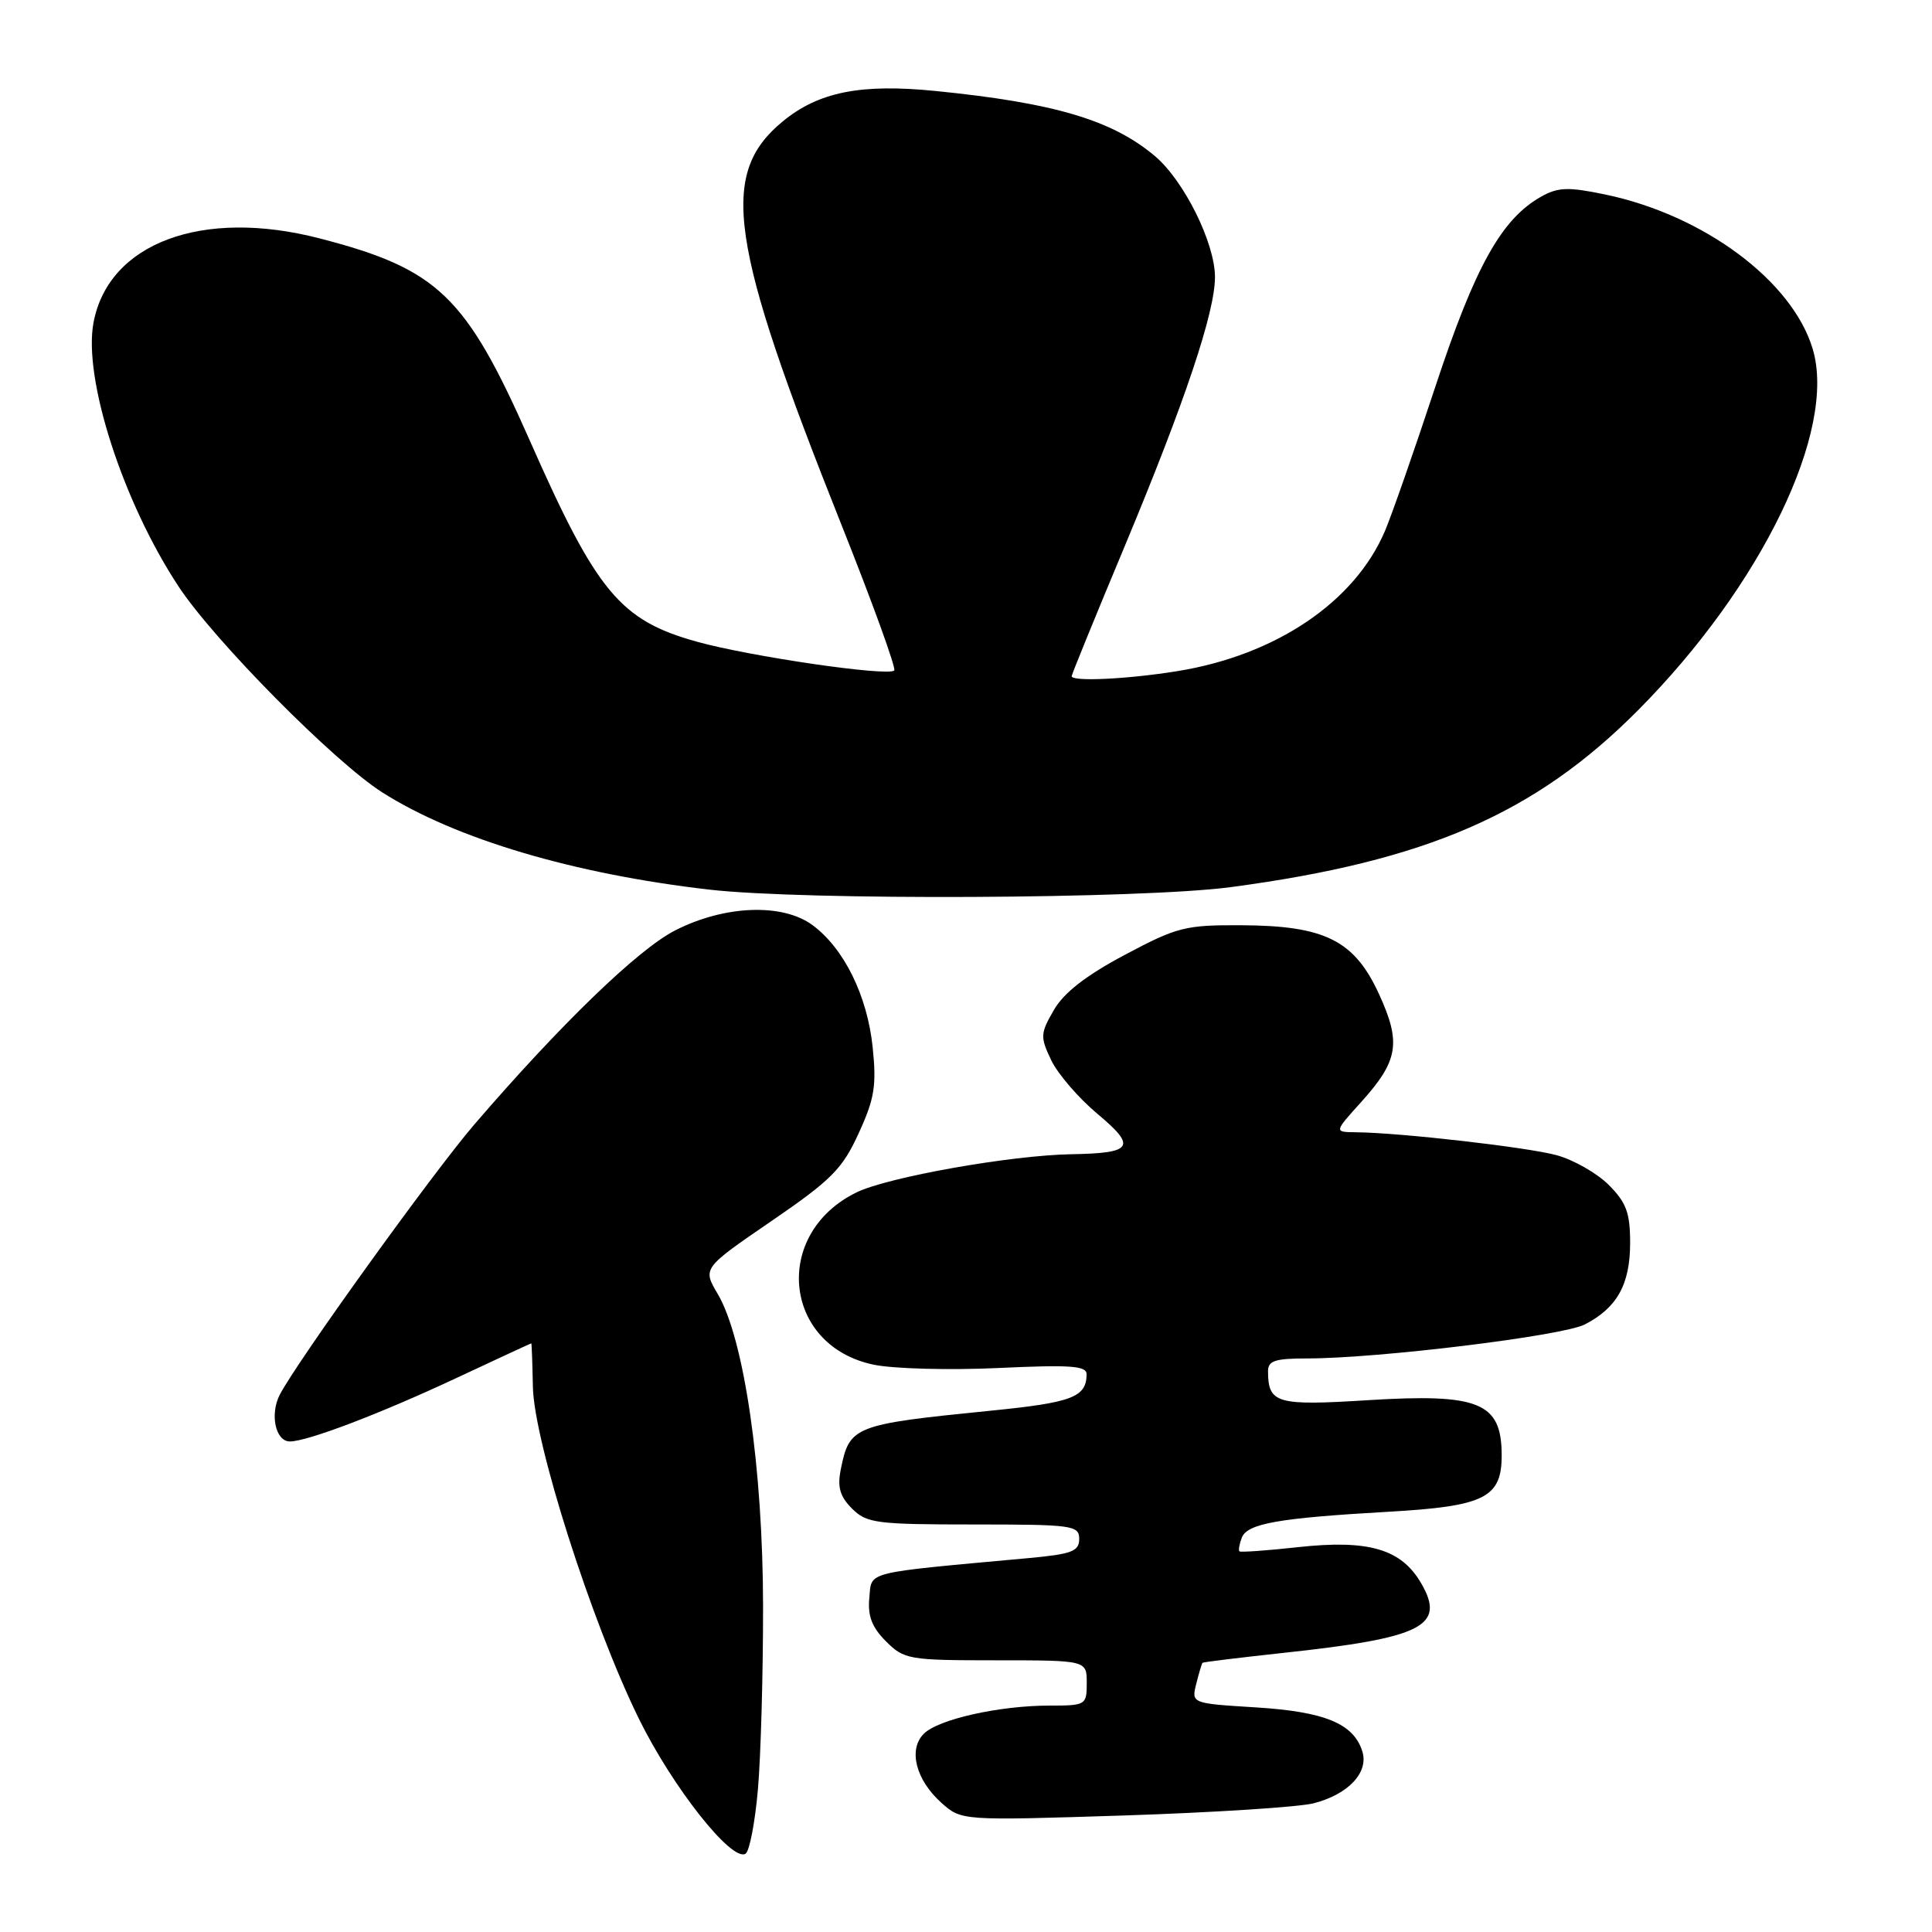<?xml version="1.0" encoding="UTF-8" standalone="no"?>
<!DOCTYPE svg PUBLIC "-//W3C//DTD SVG 1.1//EN" "http://www.w3.org/Graphics/SVG/1.1/DTD/svg11.dtd" >
<svg xmlns="http://www.w3.org/2000/svg" xmlns:xlink="http://www.w3.org/1999/xlink" version="1.1" viewBox="0 0 256 256">
 <g >
 <path fill="currentColor"
d=" M 100.43 237.08 C 100.81 232.70 101.12 221.78 101.11 212.81 C 101.09 194.51 98.60 177.38 95.11 171.47 C 93.09 168.05 93.09 168.05 102.20 161.81 C 110.17 156.35 111.62 154.90 113.78 150.16 C 115.89 145.57 116.16 143.85 115.63 138.74 C 114.92 131.93 111.83 125.66 107.67 122.59 C 103.70 119.65 96.01 119.94 89.47 123.28 C 84.56 125.77 74.22 135.78 62.85 149.00 C 57.36 155.39 39.42 180.31 37.08 184.79 C 35.73 187.39 36.50 191.00 38.41 191.00 C 40.72 191.00 50.34 187.34 60.40 182.63 C 65.84 180.08 70.34 178.00 70.40 178.00 C 70.45 178.00 70.55 180.59 70.61 183.75 C 70.75 191.03 78.36 214.89 84.62 227.67 C 89.07 236.75 96.96 246.76 98.79 245.63 C 99.31 245.31 100.05 241.46 100.43 237.08 Z  M 174.09 238.94 C 178.68 237.75 181.40 234.84 180.51 232.05 C 179.35 228.38 175.54 226.81 166.44 226.24 C 157.86 225.71 157.86 225.71 158.51 223.11 C 158.87 221.68 159.24 220.43 159.34 220.33 C 159.43 220.23 164.23 219.65 170.01 219.02 C 188.53 217.03 191.62 215.47 188.30 209.77 C 185.66 205.24 181.33 203.98 171.96 205.01 C 167.86 205.46 164.38 205.71 164.23 205.56 C 164.08 205.41 164.22 204.60 164.54 203.76 C 165.26 201.88 169.34 201.15 183.91 200.32 C 196.77 199.59 199.01 198.47 198.98 192.75 C 198.95 185.83 195.98 184.62 181.28 185.53 C 169.17 186.29 168.05 185.97 168.02 181.75 C 168.00 180.30 168.91 180.00 173.25 180.00 C 182.71 179.99 207.08 177.01 210.01 175.49 C 214.27 173.29 216.00 170.18 216.00 164.70 C 216.00 160.70 215.50 159.35 213.16 157.00 C 211.59 155.44 208.48 153.67 206.23 153.06 C 202.28 152.00 185.47 150.08 179.63 150.03 C 176.77 150.00 176.77 150.00 180.36 146.03 C 185.29 140.56 185.69 138.18 182.73 131.73 C 179.47 124.61 175.57 122.65 164.50 122.60 C 157.06 122.56 155.98 122.83 149.03 126.53 C 143.88 129.27 140.96 131.54 139.64 133.84 C 137.84 136.95 137.82 137.40 139.29 140.48 C 140.16 142.30 142.93 145.52 145.45 147.62 C 150.65 151.97 150.11 152.80 142.00 152.94 C 133.99 153.07 117.72 155.96 113.53 157.98 C 102.27 163.44 103.73 178.32 115.77 180.83 C 118.37 181.37 125.79 181.57 132.25 181.27 C 141.88 180.82 144.00 180.97 143.98 182.11 C 143.95 185.14 142.07 185.85 131.22 186.93 C 113.07 188.75 112.56 188.95 111.40 194.74 C 110.94 197.05 111.30 198.30 112.90 199.90 C 114.83 201.83 116.10 202.00 129.00 202.00 C 142.14 202.00 143.00 202.12 143.00 203.92 C 143.00 205.56 142.03 205.93 136.25 206.46 C 114.23 208.48 115.53 208.15 115.19 211.73 C 114.96 214.12 115.53 215.62 117.39 217.48 C 119.80 219.89 120.42 220.00 131.95 220.00 C 144.00 220.00 144.00 220.00 144.00 223.00 C 144.00 225.93 143.88 226.00 139.05 226.00 C 132.42 226.00 124.33 227.81 122.41 229.73 C 120.32 231.82 121.35 235.85 124.74 238.88 C 127.40 241.25 127.40 241.25 148.95 240.56 C 160.80 240.17 172.12 239.45 174.09 238.94 Z  M 163.08 117.55 C 188.99 114.10 203.42 107.83 217.06 94.10 C 233.46 77.58 243.41 56.99 240.19 46.23 C 237.49 37.22 225.77 28.50 212.69 25.77 C 207.79 24.75 206.46 24.80 204.22 26.05 C 198.97 29.00 195.47 35.27 190.23 51.12 C 187.44 59.58 184.42 68.22 183.53 70.32 C 179.54 79.74 169.08 86.82 156.00 88.93 C 149.45 89.99 142.00 90.35 142.00 89.60 C 142.00 89.37 145.17 81.61 149.04 72.35 C 157.03 53.20 161.00 41.35 160.99 36.70 C 160.98 32.17 156.87 23.91 153.02 20.67 C 147.36 15.91 139.74 13.64 124.01 12.06 C 114.06 11.06 108.47 12.17 103.70 16.10 C 95.26 23.06 96.57 32.07 111.45 69.42 C 115.60 79.83 118.77 88.57 118.49 88.84 C 117.68 89.66 99.46 87.00 92.38 85.04 C 82.18 82.21 79.09 78.50 70.22 58.42 C 61.73 39.19 58.07 35.66 42.36 31.59 C 26.80 27.56 14.37 32.20 12.39 42.75 C 11.00 50.16 16.28 66.53 23.68 77.74 C 28.41 84.91 44.31 100.97 50.66 105.00 C 60.39 111.17 76.01 115.81 94.00 117.88 C 106.67 119.33 151.28 119.12 163.08 117.55 Z "/>
</g>
</svg>